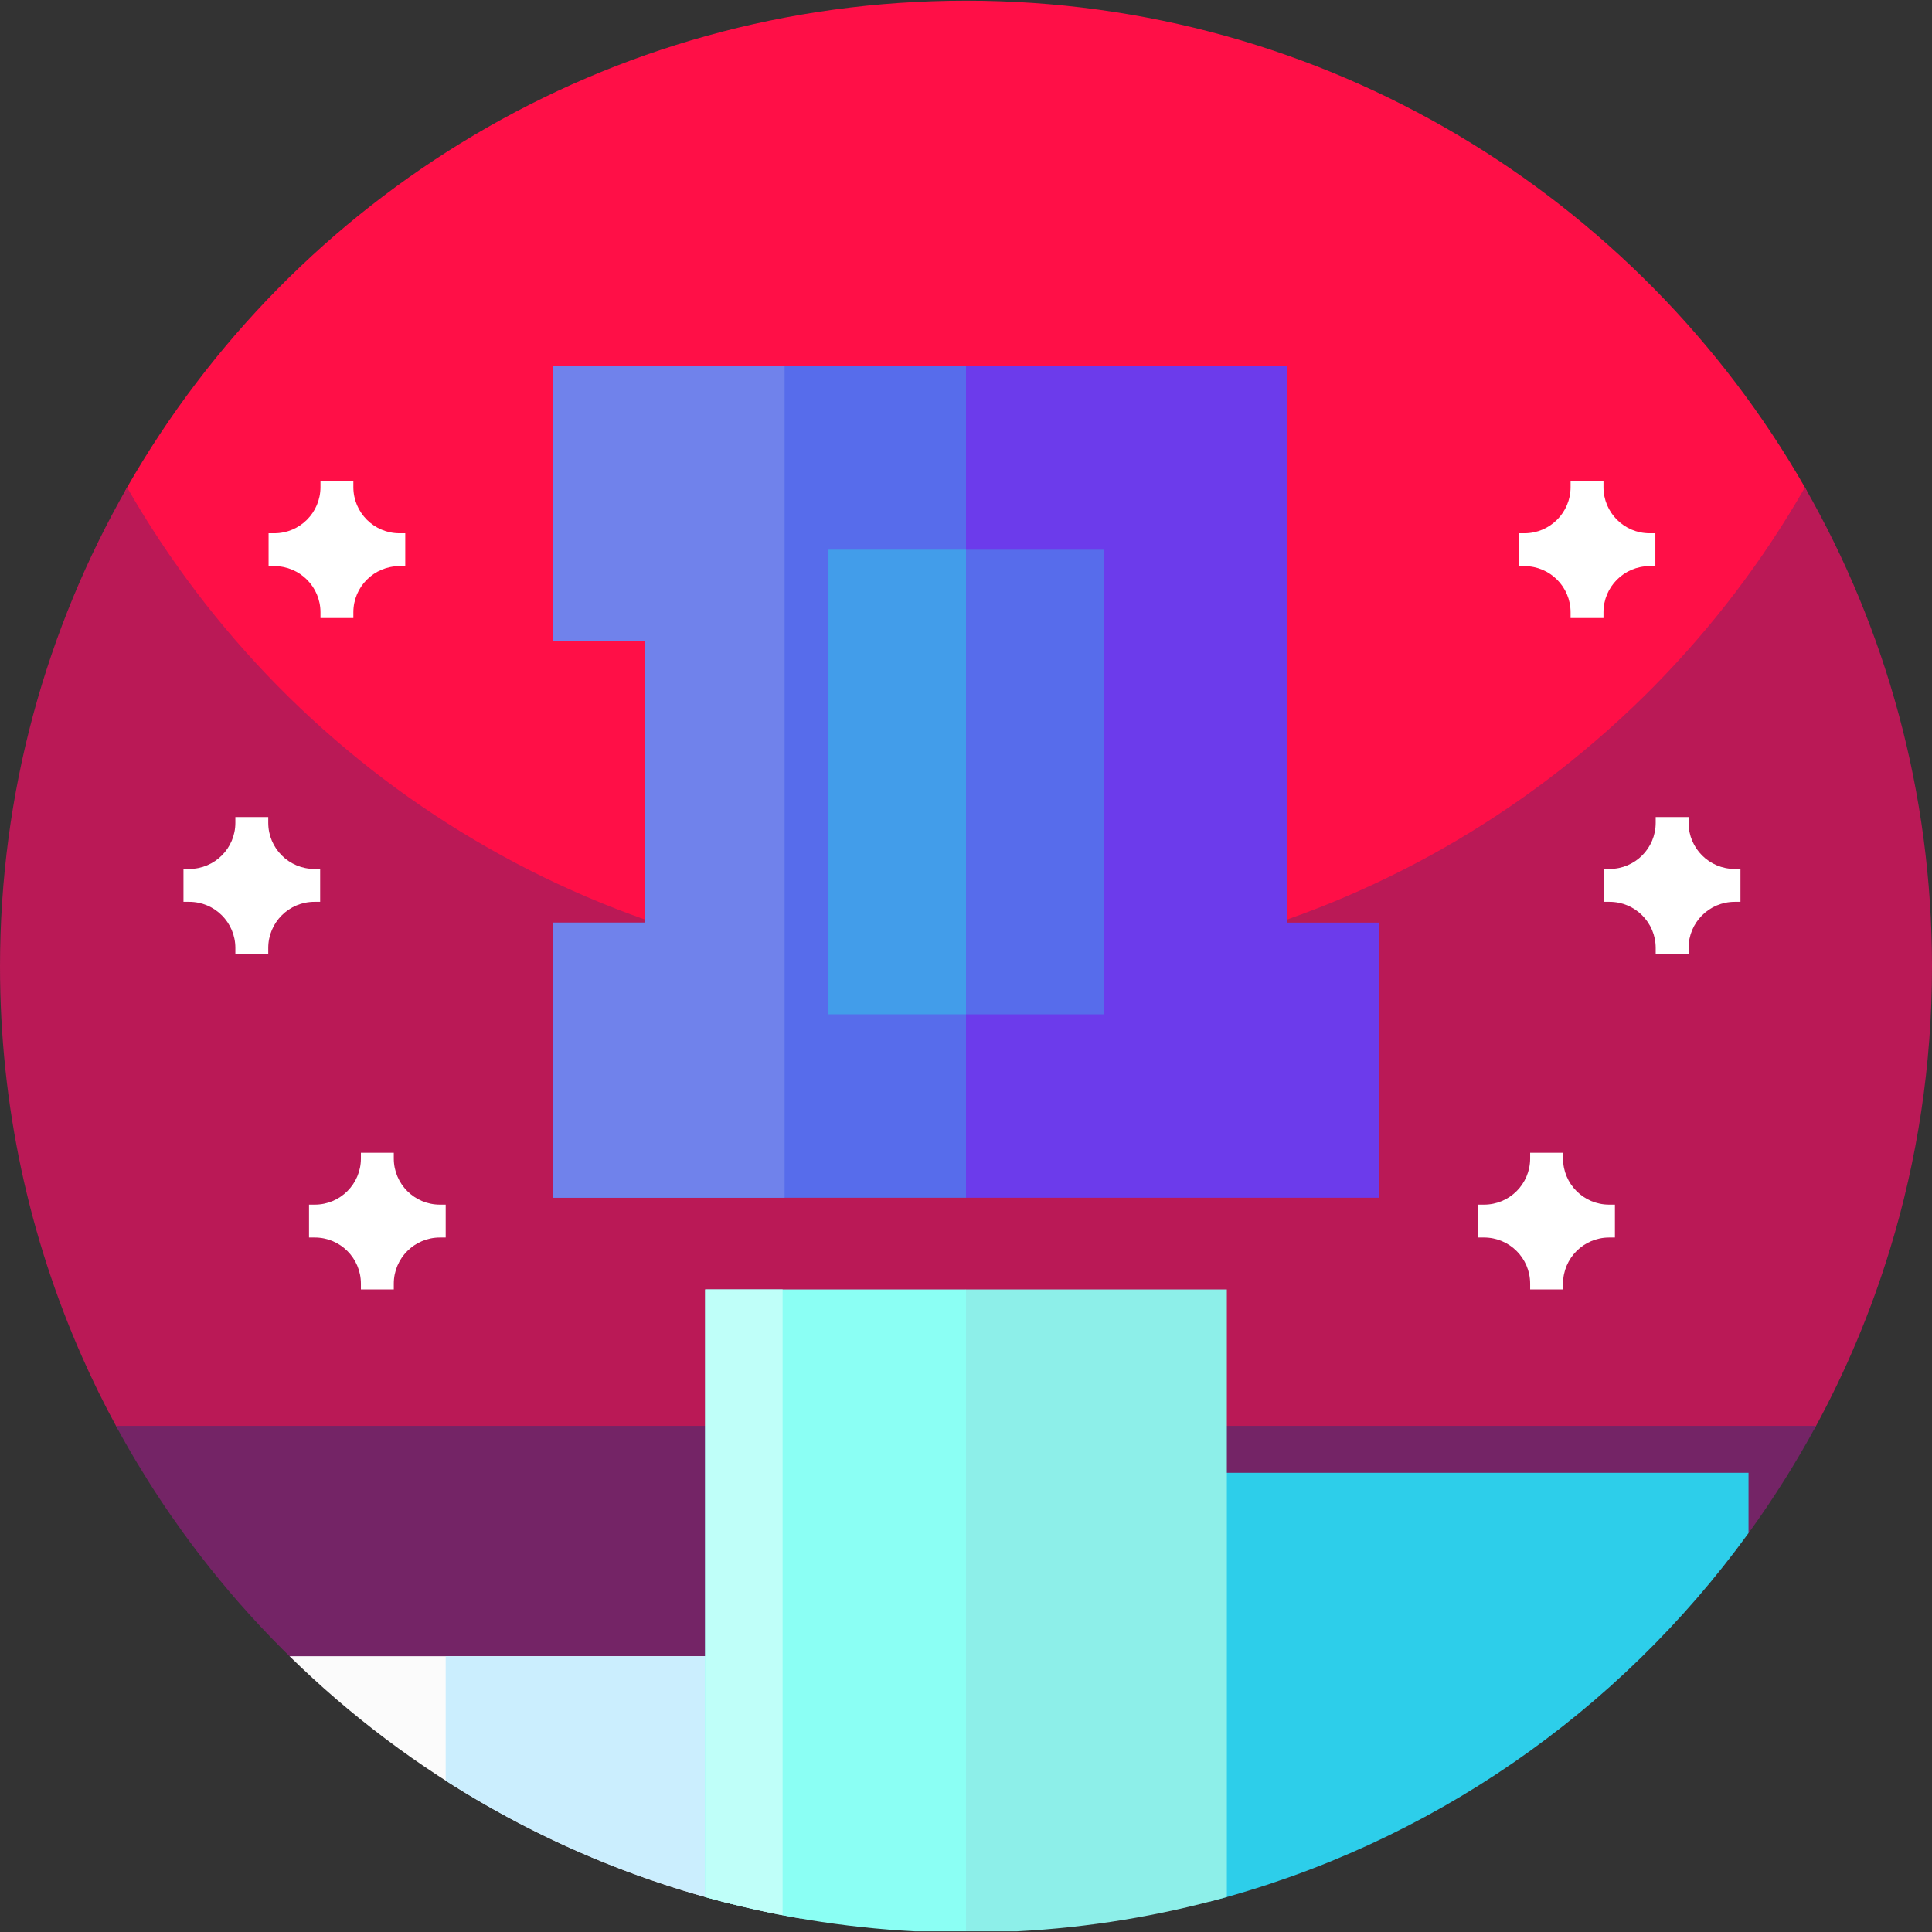 <svg id="Capa_1" enable-background="new 0 0 512 512" height="512" viewBox="0 0 512 512" width="512" xmlns="http://www.w3.org/2000/svg"><rect x="0" y="0" width="512" height="512" fill="#333333" stroke="none"/><g><g><path d="m256 323.601c-141.387 0-243.753-157-222.327-194.427 44.119-77.069 127.157-128.998 222.327-128.998s178.208 51.929 222.328 128.999c21.425 37.427-80.941 194.426-222.328 194.426z" fill="#ff0f47"/><path d="m512 256.176c0 26.051-3.891 51.191-11.129 74.871-5.031 16.469-11.672 32.231-19.75 47.109-8.25 15.2-147.391 39.915-225.121 39.915s-216.871-24.715-225.109-39.915c-3.289-6.031-6.332-12.21-9.121-18.531-14-31.629-21.77-66.629-21.77-103.449 0-46.219 12.25-89.57 33.68-127 44.121 77.07 127.16 129 222.32 129s178.211-51.93 222.32-129c21.43 37.43 33.68 80.781 33.68 127zm0 0" fill="#ba1956"/><path d="m481.262 377.875c-5.354 9.888-11.332 19.383-17.891 28.431-2.212 3.051-140.762 57.466-207.371 57.466s-176.436-22.102-178.208-23.819c-7.963-7.718-15.43-15.95-22.331-24.648-9.289-11.688-17.563-24.207-24.723-37.43zm0 0" fill="#742466"/></g><g><path d="m365.493 244.503h-24.301v-147.431h-85.192l-48.604 110.168 48.604 110.169h109.493z" fill="#6c3beb"/><path d="m146.641 97.072v72.905h24.302v74.526h-24.302v72.906h109.359v-220.337z" fill="#576ceb"/><path d="m207.923 97.072h-61.282v72.905h24.302v74.526h-24.302v72.906h61.282z" fill="#7082eb"/><path d="m292.452 145.675h-36.452l-24.302 60.755 24.302 62.375h36.452z" fill="#576ceb"/><path d="m219.547 145.675h36.453v123.13h-36.453z" fill="#429dea"/><path d="m320.639 503.938c58.235-15.15 108.395-50.292 142.737-97.655v-15.969h-207.376z" fill="#2dceea"/><path d="m193.776 504.545 62.224-65.626h-179.256c31.983 31.376 72.16 54.42 117.032 65.626z" fill="#fbfbfb"/><path d="m118.112 471.905c28.086 17.989 59.921 30.63 94.068 36.521l43.82-69.507h-137.888z" fill="#cbeefe"/><path d="m325.125 502.724v-161.013h-69.125l-48.604 85.057 48.604 85.056h13.461c19.191-.994 37.82-4.108 55.664-9.1z" fill="#8defe9"/><path d="m186.874 502.724c17.845 4.993 36.474 8.107 55.665 9.101h13.461v-170.114h-69.126z" fill="#8bfff4"/><path d="m186.874 502.723c6.732 1.883 13.578 3.489 20.522 4.824v-165.836h-20.522z" fill="#bffff9"/></g><g fill="#fff"><path d="m81.893 327.957h1.524c6.754 0 12.226 5.472 12.226 12.226v1.528h8.715v-1.528c0-6.754 5.477-12.226 12.227-12.226h1.527v-8.715h-1.527c-6.75 0-12.227-5.477-12.227-12.227v-1.523h-8.715v1.523c0 6.75-5.472 12.227-12.226 12.227h-1.524zm0-8.715"/><path d="m48.623 238.994h1.524c6.754 0 12.226 5.472 12.226 12.226v1.528h8.715v-1.528c0-6.754 5.477-12.226 12.227-12.226h1.527v-8.715h-1.527c-6.75 0-12.227-5.477-12.227-12.227v-1.523h-8.715v1.523c0 6.75-5.472 12.227-12.226 12.227h-1.524zm0-8.715"/><path d="m71.178 150.031h1.524c6.754 0 12.226 5.472 12.226 12.226v1.528h8.715v-1.528c0-6.754 5.477-12.226 12.227-12.226h1.527v-8.715h-1.527c-6.75 0-12.227-5.477-12.227-12.227v-1.523h-8.715v1.523c0 6.75-5.472 12.227-12.226 12.227h-1.524zm0-8.715"/><path d="m427.973 319.242h-1.524c-6.754 0-12.226-5.477-12.226-12.227v-1.523h-8.715v1.523c0 6.75-5.477 12.227-12.227 12.227h-1.527v8.715h1.527c6.75 0 12.227 5.472 12.227 12.226v1.528h8.715v-1.528c0-6.754 5.472-12.226 12.226-12.226h1.524zm0 0"/><path d="m461.242 230.279h-1.524c-6.754 0-12.226-5.477-12.226-12.227v-1.523h-8.715v1.523c0 6.75-5.477 12.227-12.227 12.227h-1.527v8.715h1.527c6.75 0 12.227 5.472 12.227 12.226v1.528h8.715v-1.528c0-6.754 5.472-12.226 12.226-12.226h1.524zm0 0"/><path d="m438.688 141.316h-1.524c-6.754 0-12.226-5.477-12.226-12.227v-1.523h-8.715v1.523c0 6.75-5.477 12.227-12.227 12.227h-1.527v8.715h1.527c6.75 0 12.227 5.472 12.227 12.226v1.528h8.715v-1.528c0-6.754 5.472-12.226 12.226-12.226h1.524zm0 0"/></g></g></svg>
